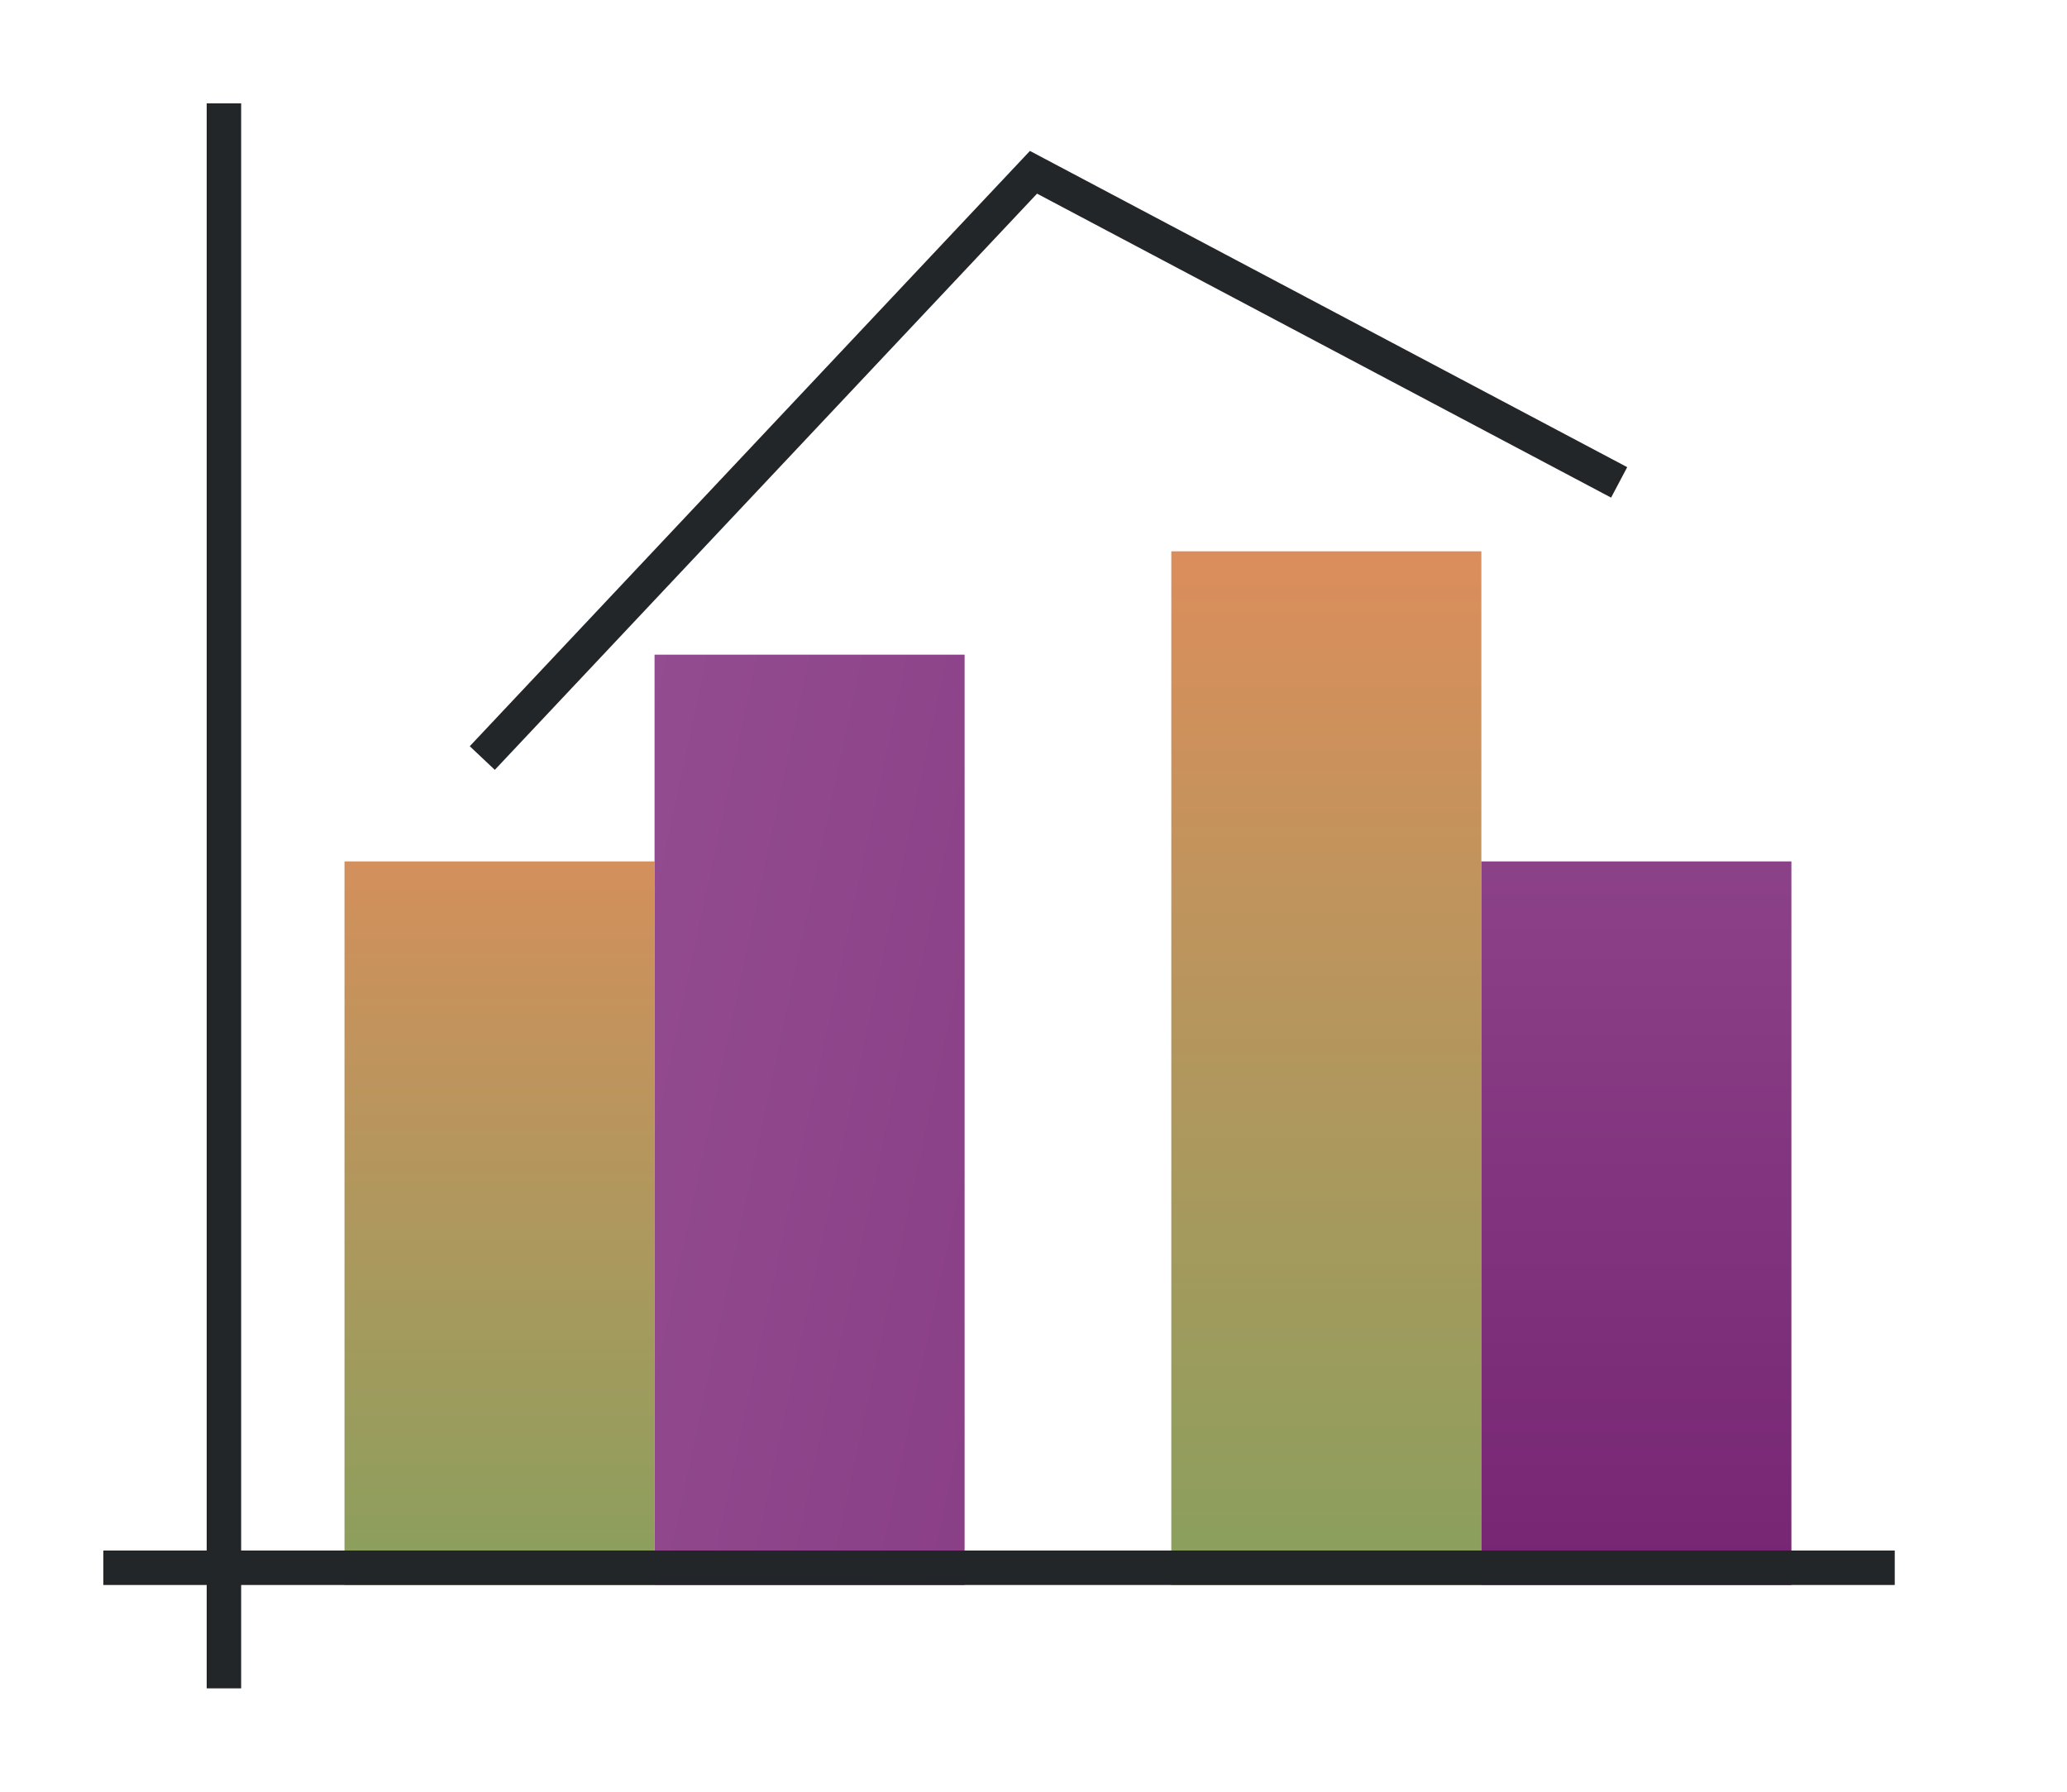 <svg height="52" width="60" xmlns="http://www.w3.org/2000/svg" xmlns:xlink="http://www.w3.org/1999/xlink"><linearGradient id="c" gradientTransform="matrix(1 0 0 1.167 -2 -174.394)" gradientUnits="userSpaceOnUse" x1="16" x2="16" xlink:href="#a" y1="1046.362" y2="1017.696"/><linearGradient id="a"><stop offset="0" stop-color="#88a05d"/><stop offset="1" stop-color="#fe865c"/></linearGradient><linearGradient id="d" gradientTransform="matrix(1 0 0 .9 -26 104.636)" gradientUnits="userSpaceOnUse" x1="101" x2="36" xlink:href="#b" y1="959.695" y2="947.195"/><linearGradient id="b"><stop offset="0" stop-color="#762572"/><stop offset="1" stop-color="#a25f9e"/></linearGradient><linearGradient id="e" gradientTransform="matrix(1 0 0 1.667 22 -697.575)" gradientUnits="userSpaceOnUse" x1="16" x2="16" xlink:href="#a" y1="1046.362" y2="1020.562"/><linearGradient id="f" gradientTransform="matrix(1 0 0 .7 -2 313.909)" gradientUnits="userSpaceOnUse" x1="50" x2="50" xlink:href="#b" y1="1046.362" y2="984.934"/><path d="M0 0h60v52H0z" fill="#fff"/><path d="M10 1025.362h9v21h-9z" fill="url(#c)" transform="translate(0 -1000.362)"/><path d="M19 1019.362h9v27h-9z" fill="url(#d)" transform="translate(0 -1000.362)"/><path d="M34 1016.362h9v30h-9z" fill="url(#e)" transform="translate(0 -1000.362)"/><path d="M43 1025.362h9v21h-9z" fill="url(#f)" transform="translate(0 -1000.362)"/><g fill="#232629"><path d="M3 45h52v1H3z"/><path d="M6 3h1v46H6z"/><path d="M29.896 4.38l-16.26 17.277.727.686L30.103 5.62l16.663 8.822.468-.884z" fill-rule="evenodd"/></g></svg>